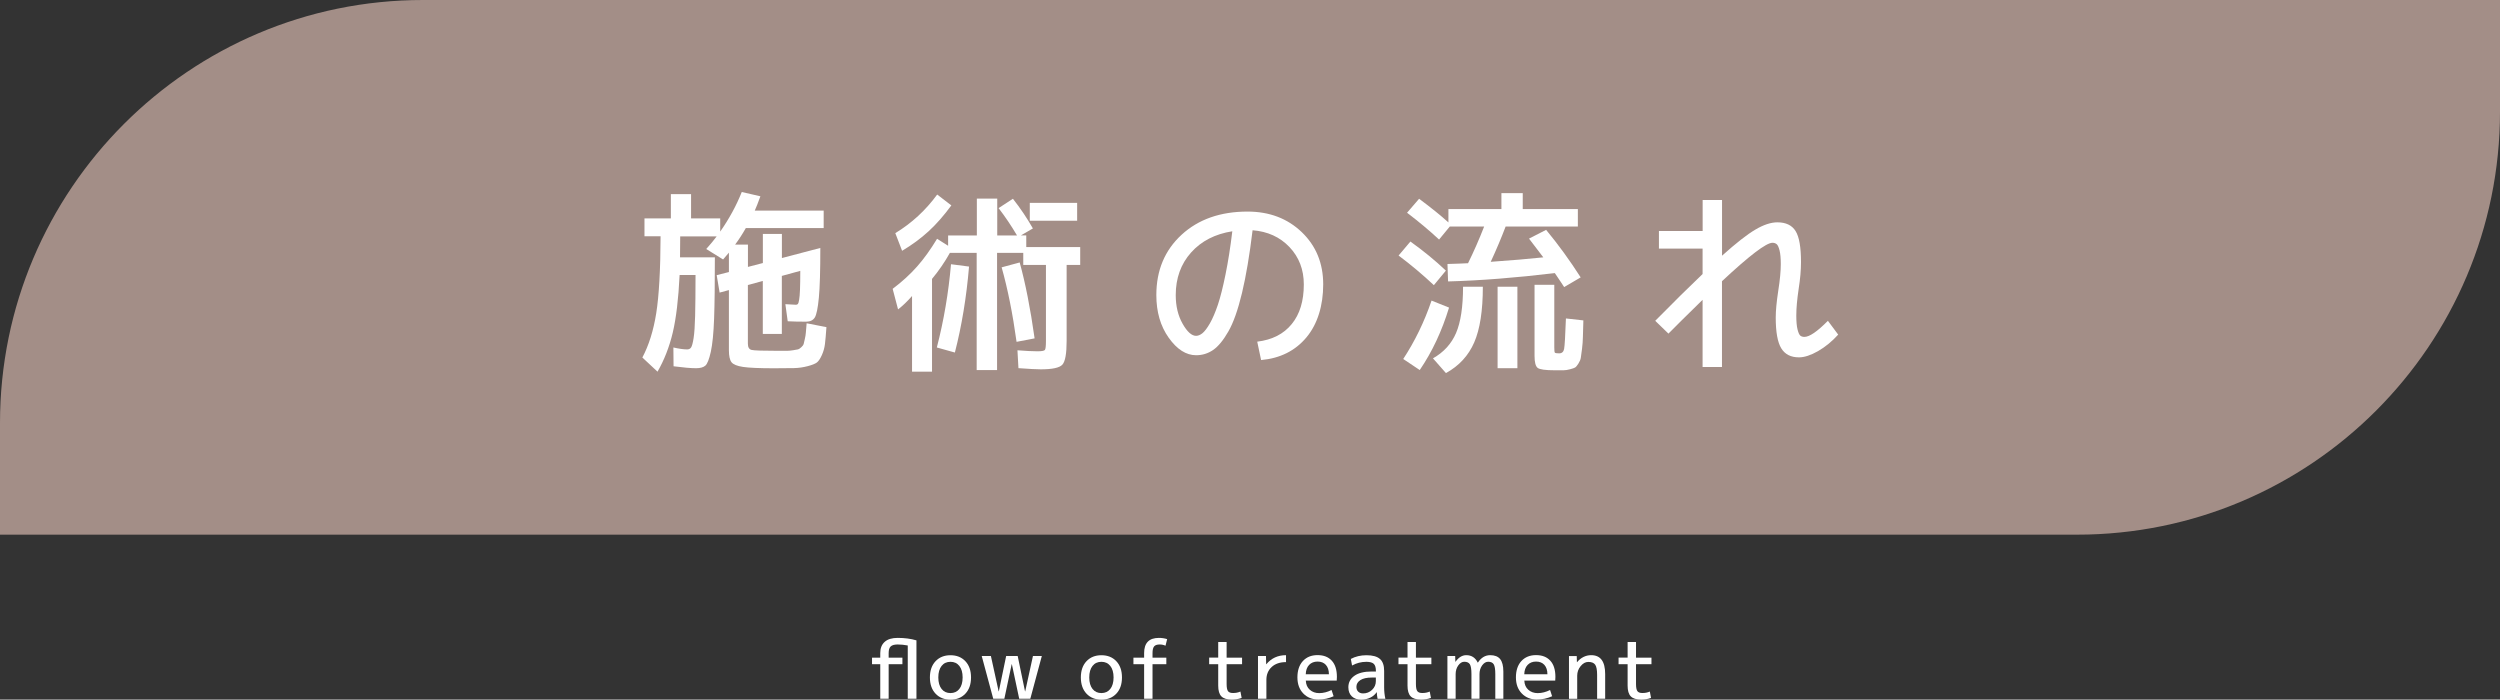 <?xml version="1.0" encoding="UTF-8"?>
<svg id="_レイヤー_2" data-name="レイヤー 2" xmlns="http://www.w3.org/2000/svg" viewBox="0 0 425.5 119.07">
  <rect x="0" y="0" width="425.5" height="119.07" fill="#333333" stroke="none"/>
  <defs>
    <style>
      .cls-1 {
        fill: #fff;
      }

      .cls-2 {
        fill: #af9890;
        opacity: .9;
      }
    </style>
  </defs>
  <g id="_レイヤー_1-2" data-name="レイヤー 1">
    <g>
      <path class="cls-2" d="m72,0h353.5v19c0,39.74-32.26,72-72,72H0v-19C0,32.26,32.26,0,72,0Z"/>
      <g>
        <path class="cls-1" d="m121.67,43.78c0,4.51-.04,8-.13,10.47s-.28,4.34-.56,5.63c-.29,1.29-.6,2.08-.94,2.36-.34.29-.86.43-1.57.43-.88,0-2.16-.11-3.83-.33l-.03-3.2c.97.22,1.75.33,2.35.33.29,0,.51-.11.66-.33.15-.22.3-.75.43-1.59.13-.84.22-2.1.26-3.8.04-1.7.07-4.01.07-6.94h-2.71c-.2,4.1-.59,7.37-1.17,9.81-.58,2.44-1.45,4.66-2.59,6.64l-2.58-2.41c1.1-2.07,1.89-4.58,2.36-7.53.47-2.95.72-7.32.74-13.11h-2.74v-3.04h4.49v-4.13h3.44v4.13h4.96v2.25c1.54-2.2,2.76-4.45,3.67-6.74l3.17.73c-.4,1.1-.72,1.92-.96,2.44h11.73v2.97h-13.25c-.57,1.01-1.18,1.95-1.82,2.81h2.18v3.8l2.54-.66v-4.95h3.24v4.1l6.54-1.72c0,3.88-.08,6.7-.25,8.47-.17,1.77-.4,2.9-.69,3.37-.3.47-.79.71-1.47.71-1.17,0-2.21-.02-3.14-.07l-.4-2.91c1.12.07,1.72.1,1.78.1.15,0,.27-.04.35-.13.08-.09.15-.32.21-.69.07-.37.12-.95.15-1.73.03-.78.05-1.85.05-3.22l-3.14.86v9.88h-3.24v-9.02l-2.54.69v9.98c0,.62.21.97.64,1.07s1.92.15,4.48.15h1.5c.3,0,.66-.03,1.09-.1.43-.07.71-.12.84-.15.13-.03.31-.15.54-.36.23-.21.36-.39.4-.53.03-.14.1-.43.2-.86.1-.43.16-.8.18-1.12.02-.32.07-.84.13-1.57l3.37.66c-.09,1.26-.17,2.21-.25,2.86-.08.65-.25,1.28-.53,1.9s-.56,1.03-.84,1.25c-.29.22-.81.43-1.57.63-.76.2-1.53.31-2.3.33-.77.02-1.92.03-3.44.03-2.51,0-4.27-.08-5.27-.23-1-.15-1.65-.42-1.95-.79-.3-.38-.45-1.06-.45-2.05v-10.24l-1.58.43-.5-2.97,2.08-.53v-3.3c-.44.53-.77.91-.99,1.16l-2.87-1.78c.73-.81,1.32-1.53,1.78-2.15h-6.21c0,1.63-.01,2.82-.03,3.57h5.91Z"/>
        <path class="cls-1" d="m161.4,40.08h4.86v-6.28h3.47v6.28h3.37c-.95-1.61-1.99-3.16-3.14-4.66l2.44-1.59c1.28,1.63,2.41,3.31,3.4,5.05l-2.05,1.19h.92v1.98h9.18v3.04h-2.31v12.95c0,2.16-.24,3.5-.73,4.03-.49.53-1.71.79-3.67.79-.73,0-1.99-.07-3.8-.2l-.17-3.04c1.41.11,2.54.17,3.4.17.73,0,1.15-.08,1.27-.23.12-.15.18-.66.18-1.52v-12.95h-3.86v-2.05h-4.46v19.95h-3.47v-19.95h-4.56c-.86,1.54-1.87,3.02-3.04,4.43v15.79h-3.4v-12.88c-.79.9-1.58,1.66-2.38,2.28l-.92-3.5c1.61-1.21,2.99-2.48,4.16-3.8,1.17-1.32,2.3-2.9,3.4-4.72l1.88,1.19v-1.75Zm-7.86,2.61l-1.16-3.01c2.8-1.7,5.17-3.89,7.13-6.57l2.41,1.85c-1.28,1.74-2.57,3.21-3.88,4.41s-2.81,2.31-4.51,3.32Zm5.91,16.45c1.19-4.6,1.99-9.33,2.41-14.17l3.07.4c-.44,5.24-1.25,10.12-2.41,14.63l-3.07-.86Zm11.03-13.64l3.07-.83c.97,3.5,1.82,7.81,2.54,12.92l-3.07.59c-.66-4.8-1.51-9.03-2.54-12.68Zm4.79-7.93v-3.04h8.06v3.04h-8.06Z"/>
        <path class="cls-1" d="m213.99,58.15c2.53-.31,4.49-1.3,5.86-2.99,1.38-1.68,2.06-3.94,2.06-6.75,0-2.53-.82-4.65-2.44-6.36-1.63-1.71-3.72-2.66-6.28-2.86-.51,4.23-1.11,7.78-1.8,10.67-.69,2.88-1.47,5.08-2.33,6.57-.86,1.5-1.72,2.54-2.59,3.14-.87.59-1.83.89-2.89.89-1.7,0-3.25-.99-4.66-2.97s-2.11-4.4-2.11-7.27c0-4.21,1.43-7.62,4.29-10.26,2.86-2.63,6.61-3.95,11.23-3.95,3.72,0,6.8,1.17,9.23,3.5,2.43,2.33,3.65,5.3,3.65,8.89s-.95,6.75-2.86,9.03c-1.91,2.28-4.48,3.56-7.71,3.85l-.66-3.14Zm-4.23-18.79c-2.95.46-5.3,1.67-7.04,3.62s-2.61,4.37-2.61,7.25c0,1.87.39,3.5,1.17,4.87.78,1.38,1.55,2.06,2.29,2.06.35,0,.72-.15,1.09-.45.37-.3.8-.86,1.27-1.68.47-.83.92-1.88,1.35-3.15.43-1.28.86-2.99,1.3-5.15.44-2.16.83-4.61,1.16-7.37Z"/>
        <path class="cls-1" d="m244.05,48.54c-1.87-1.76-3.88-3.45-6.01-5.05l2.01-2.38c2.25,1.61,4.26,3.26,6.04,4.95l-2.05,2.48Zm2.58,3.8c-1.21,3.99-2.87,7.53-4.99,10.64l-2.81-1.88c1.98-3.02,3.59-6.33,4.82-9.94l2.97,1.19Zm13.61-11.73l2.91-1.49c2.09,2.53,4.05,5.23,5.88,8.09l-2.81,1.65c-.15-.24-.32-.5-.5-.76-.18-.26-.38-.56-.59-.88-.22-.32-.39-.57-.5-.74-6.58.79-12.64,1.27-18.17,1.42l-.1-2.97c1.54-.04,2.71-.09,3.5-.13.99-2,1.9-4.08,2.74-6.24h-5.85l-1.82,2.21c-1.63-1.52-3.45-3.04-5.45-4.56l2.05-2.38c2.07,1.54,3.73,2.88,4.99,4.03v-2.28h9.02v-2.71h3.63v2.71h9.38v2.97h-12.29c-.73,1.92-1.57,3.92-2.54,6.01,3.5-.24,6.48-.5,8.95-.76-1.45-1.89-2.27-2.96-2.44-3.2Zm-11.23,8.19h3.37c0,4.07-.49,7.23-1.47,9.48-.98,2.25-2.58,3.99-4.81,5.22l-2.21-2.51c1.83-1.04,3.14-2.47,3.93-4.31.79-1.84,1.19-4.46,1.19-7.88Zm5.88,13.87v-13.87h3.37v13.87h-3.37Zm6.28-14.2h3.37v10.67c0,.51.03.8.1.88.07.08.31.12.73.12.46,0,.74-.25.84-.74.1-.5.2-2.23.31-5.2l2.97.33c-.04,1.21-.07,2.14-.08,2.79-.01.65-.06,1.34-.15,2.06s-.16,1.24-.21,1.54c-.05.3-.19.62-.41.97-.22.35-.41.57-.56.66-.15.09-.44.19-.86.3-.42.11-.79.17-1.11.17h-1.5c-1.56,0-2.53-.13-2.89-.4s-.54-.95-.54-2.05v-12.09Z"/>
        <path class="cls-1" d="m282.36,39.32h7.43v-5.28h3.3v9.48c2.38-2.14,4.27-3.62,5.67-4.44,1.4-.83,2.65-1.24,3.75-1.24,1.45,0,2.49.5,3.1,1.49.62.99.92,2.75.92,5.29,0,1.34-.13,2.86-.4,4.56-.26,1.76-.4,3.27-.4,4.53,0,1.01.07,1.8.21,2.36s.3.91.48,1.06c.18.14.41.21.69.21.86,0,2.19-.91,4-2.74l1.75,2.35c-1.06,1.17-2.2,2.1-3.43,2.81-1.23.7-2.31,1.06-3.24,1.06-1.39,0-2.39-.51-3.02-1.54s-.94-2.77-.94-5.24c0-1.14.14-2.66.43-4.56.29-1.83.43-3.34.43-4.53,0-.99-.07-1.77-.21-2.33-.14-.56-.31-.92-.5-1.07-.19-.15-.42-.23-.71-.23-1.06,0-3.92,2.18-8.59,6.54v14.6h-3.3v-11.43c-2.95,2.89-4.89,4.8-5.81,5.75l-2.25-2.18c3.13-3.17,5.81-5.82,8.06-7.96v-4.33h-7.43v-2.97Z"/>
      </g>
      <g>
        <path class="cls-1" d="m154.5,109.86c-.59-.11-1.16-.17-1.71-.17s-.97.11-1.2.34c-.23.22-.34.6-.34,1.13v.77h2.34v1.12h-2.34v5.88h-1.43v-5.88h-1.4v-1.12h1.4v-.77c0-.83.25-1.47.76-1.92.5-.45,1.24-.67,2.21-.67,1.17,0,2.23.14,3.19.42v9.94h-1.48v-9.07Z"/>
        <path class="cls-1" d="m159.23,112.54c.64-.68,1.49-1.02,2.54-1.02s1.9.34,2.54,1.02c.64.68.96,1.6.96,2.76s-.32,2.08-.96,2.76c-.64.68-1.49,1.02-2.54,1.02s-1.9-.34-2.54-1.02c-.64-.68-.96-1.6-.96-2.76s.32-2.08.96-2.76Zm1.03,4.72c.37.47.88.7,1.51.7s1.14-.23,1.51-.7c.37-.47.56-1.12.56-1.96s-.19-1.49-.56-1.96c-.37-.47-.88-.7-1.51-.7s-1.14.23-1.51.7c-.37.47-.56,1.12-.56,1.96s.19,1.49.56,1.96Z"/>
        <path class="cls-1" d="m168.65,111.65l1.32,6.02h.03l1.25-6.02h1.96l1.25,6.02h.03l1.32-6.02h1.51l-1.96,7.28h-1.89l-1.25-5.88h-.03l-1.25,5.88h-1.89l-1.96-7.28h1.57Z"/>
        <path class="cls-1" d="m184.92,112.54c.64-.68,1.49-1.02,2.54-1.02s1.9.34,2.54,1.02c.64.68.96,1.6.96,2.76s-.32,2.08-.96,2.76c-.64.68-1.49,1.02-2.54,1.02s-1.9-.34-2.54-1.02c-.64-.68-.96-1.6-.96-2.76s.32-2.08.96-2.76Zm1.03,4.72c.37.47.88.7,1.51.7s1.14-.23,1.51-.7c.37-.47.56-1.12.56-1.96s-.19-1.49-.56-1.96c-.37-.47-.88-.7-1.51-.7s-1.14.23-1.51.7c-.37.47-.56,1.12-.56,1.96s.19,1.49.56,1.96Z"/>
        <path class="cls-1" d="m192.91,113.05v-1.12h1.82v-.77c0-1.73.84-2.59,2.52-2.59.49,0,.95.07,1.4.21l-.28,1.12c-.32-.14-.64-.21-.98-.21-.46,0-.78.11-.96.33-.18.22-.27.6-.27,1.14v.77h2.35v1.12h-2.35v5.88h-1.43v-5.88h-1.82Z"/>
        <path class="cls-1" d="m208.77,111.93h2.63v1.12h-2.63v3.36c0,.61.08,1.02.24,1.23s.44.31.85.31c.47,0,.89-.08,1.26-.25l.21,1.09c-.53.19-1.09.28-1.68.28-.82,0-1.41-.18-1.77-.55-.36-.36-.54-.98-.54-1.83v-3.64h-1.54v-1.12h1.54v-2.66h1.43v2.66Z"/>
        <path class="cls-1" d="m218.88,111.51v1.18c-1.03,0-1.84.28-2.44.83-.6.56-.9,1.29-.9,2.19v3.22h-1.43v-7.28h1.36l.03,1.4h.03c.86-1.03,1.97-1.54,3.35-1.54Z"/>
        <path class="cls-1" d="m222.25,115.85c.03.65.25,1.17.68,1.55s.96.57,1.6.57c.7,0,1.4-.18,2.1-.53l.35,1.06c-.81.37-1.67.56-2.59.56-1.04,0-1.9-.34-2.57-1.03-.67-.69-1-1.6-1-2.75s.31-2.1.93-2.77c.62-.67,1.45-1.01,2.5-1.01s1.84.32,2.42.95c.58.63.87,1.55.87,2.76,0,.14,0,.35-.03.63h-5.26Zm0-1.09h3.93c0-.69-.18-1.22-.52-1.6-.34-.37-.81-.56-1.41-.56s-1.08.19-1.44.57c-.36.38-.55.91-.57,1.59Z"/>
        <path class="cls-1" d="m229.49,116.97c0-.81.34-1.46,1.03-1.95.69-.49,1.67-.73,2.96-.73h.7v-.07c0-.59-.12-1-.36-1.23-.24-.23-.66-.35-1.25-.35-.89,0-1.7.21-2.45.63l-.21-1.12c.78-.42,1.67-.63,2.66-.63,1.05,0,1.82.21,2.3.64.48.42.71,1.1.71,2.02v2.8c0,.66.07,1.32.21,1.96h-1.33c-.08-.41-.12-.78-.13-1.12h-.03c-.26.39-.62.7-1.08.92-.46.22-.98.34-1.56.34-.66,0-1.19-.19-1.58-.56-.39-.37-.59-.89-.59-1.54Zm4.69-1.65h-.7c-.84,0-1.49.14-1.94.43-.45.29-.68.67-.68,1.15,0,.35.1.62.31.82s.49.3.83.3c.59,0,1.1-.2,1.53-.61.43-.41.64-.9.64-1.49v-.6Z"/>
        <path class="cls-1" d="m240.99,111.93h2.63v1.12h-2.63v3.36c0,.61.08,1.02.24,1.23.16.21.44.31.85.31.47,0,.89-.08,1.26-.25l.21,1.09c-.53.19-1.09.28-1.68.28-.82,0-1.41-.18-1.77-.55-.36-.36-.54-.98-.54-1.83v-3.64h-1.54v-1.12h1.54v-2.66h1.43v2.66Z"/>
        <path class="cls-1" d="m247.67,111.65l.03.98h.03c.53-.75,1.14-1.12,1.83-1.12.89,0,1.54.42,1.95,1.26h.03c.55-.84,1.25-1.26,2.09-1.26.76,0,1.33.22,1.69.66.36.44.55,1.15.55,2.14v4.62h-1.37v-4.2c0-.82-.09-1.38-.27-1.67-.18-.29-.49-.43-.95-.43-.38,0-.72.21-1.02.62-.3.42-.45.91-.45,1.48v4.2h-1.37v-4.2c0-.82-.09-1.38-.27-1.67-.18-.29-.5-.43-.95-.43-.38,0-.72.21-1.02.62-.3.42-.45.91-.45,1.48v4.2h-1.4v-7.28h1.33Z"/>
        <path class="cls-1" d="m259.44,115.85c.03.65.25,1.17.68,1.55s.96.57,1.6.57c.7,0,1.4-.18,2.1-.53l.35,1.06c-.81.37-1.67.56-2.59.56-1.04,0-1.9-.34-2.57-1.03-.67-.69-1-1.6-1-2.75s.31-2.1.93-2.77c.62-.67,1.45-1.01,2.5-1.01s1.84.32,2.42.95c.58.63.87,1.55.87,2.76,0,.14,0,.35-.03.63h-5.26Zm0-1.09h3.93c0-.69-.18-1.22-.52-1.6-.34-.37-.81-.56-1.41-.56s-1.08.19-1.44.57c-.36.38-.55.91-.57,1.59Z"/>
        <path class="cls-1" d="m268.36,111.65l.03,1.05h.03c.3-.37.66-.67,1.08-.88s.86-.31,1.32-.31c1.59,0,2.38,1.07,2.38,3.22v4.2h-1.37v-4.06c0-.85-.11-1.43-.33-1.74-.22-.31-.61-.47-1.17-.47-.48,0-.91.24-1.3.71-.39.47-.59,1.02-.59,1.65v3.92h-1.4v-7.28h1.33Z"/>
        <path class="cls-1" d="m278.45,111.93h2.63v1.12h-2.63v3.36c0,.61.08,1.02.24,1.23.16.21.44.31.85.31.47,0,.89-.08,1.26-.25l.21,1.09c-.53.19-1.09.28-1.68.28-.82,0-1.41-.18-1.77-.55-.36-.36-.54-.98-.54-1.83v-3.64h-1.54v-1.12h1.54v-2.66h1.43v2.66Z"/>
      </g>
    </g>
  </g>
</svg>